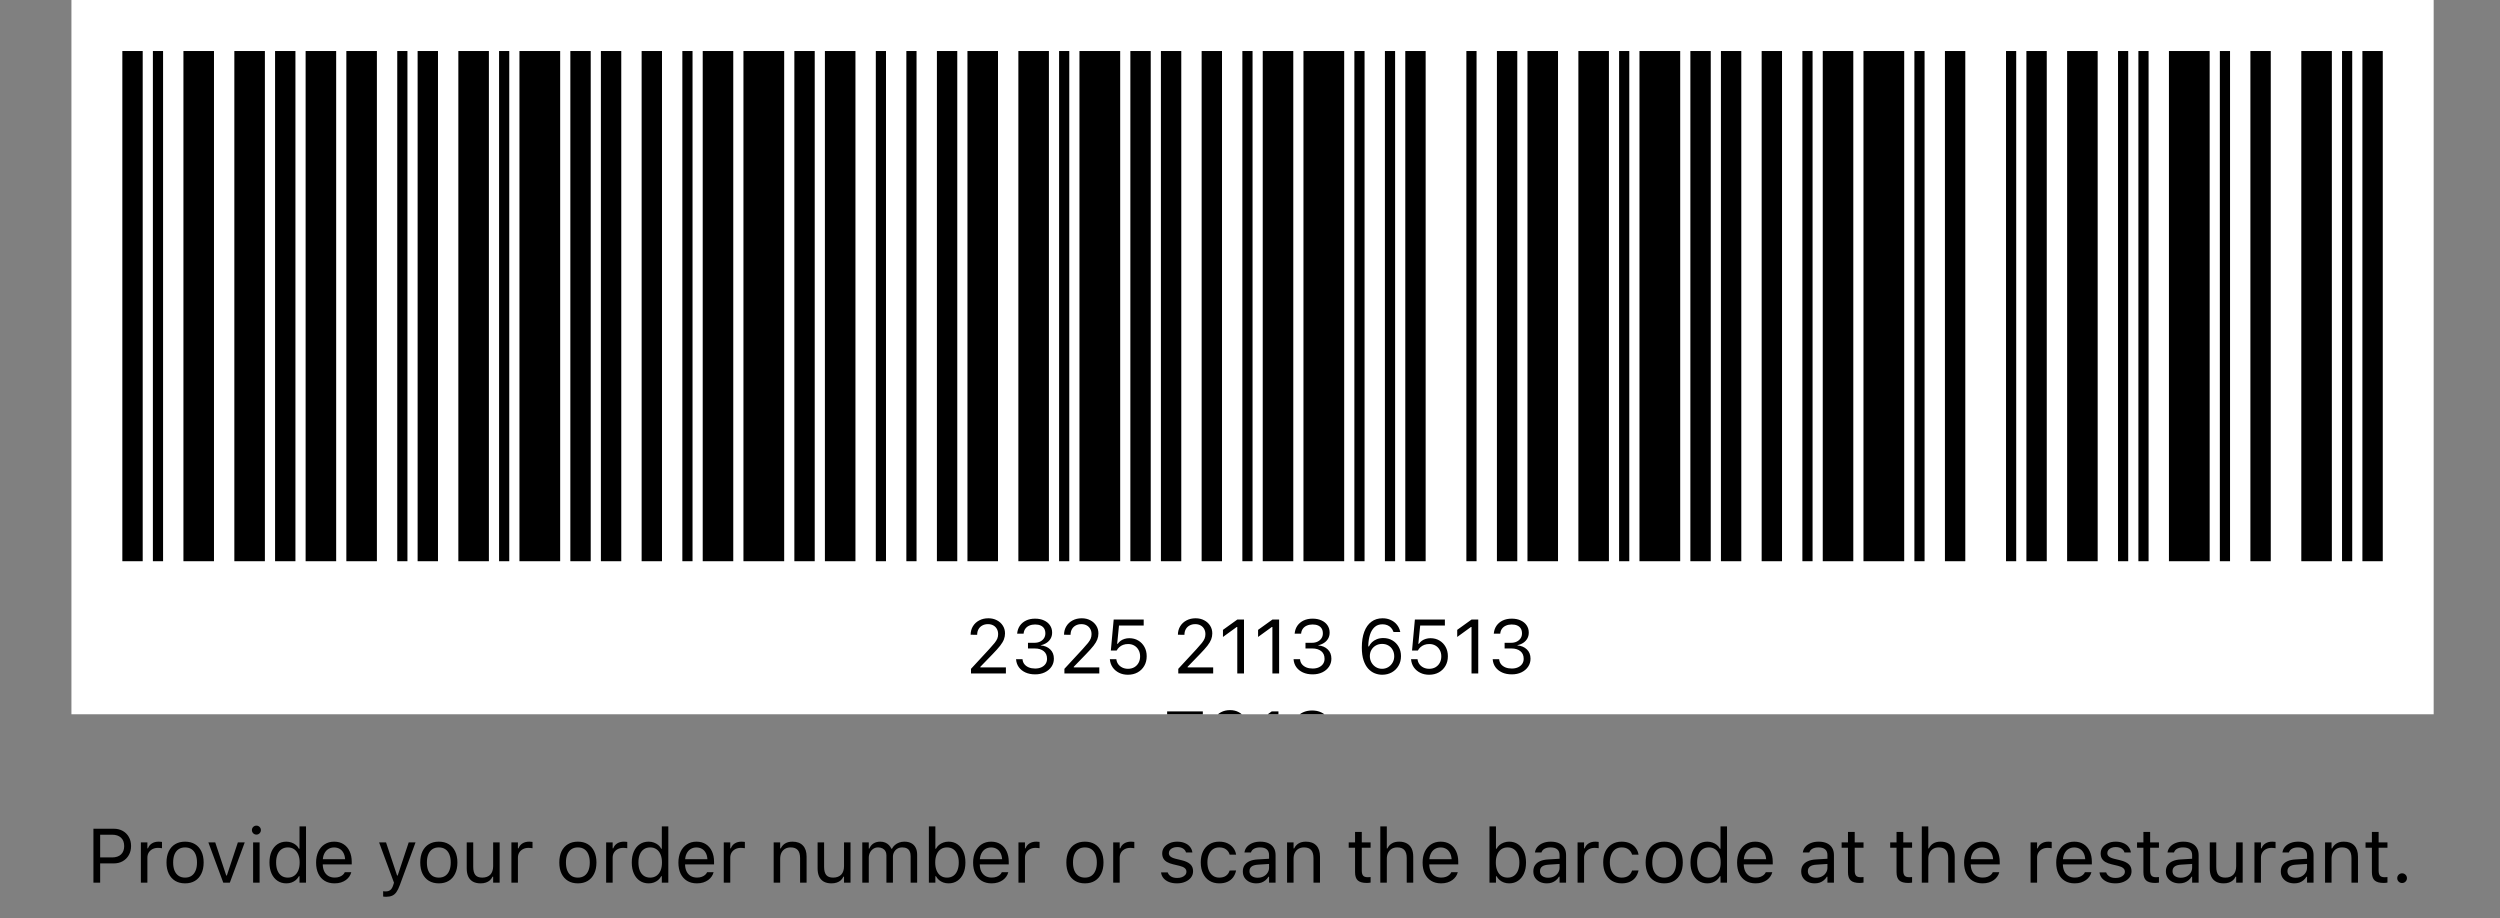 <svg width="490" height="180" viewBox="0 0 490 180" fill="none" xmlns="http://www.w3.org/2000/svg">
<rect x="0" y="0" width="490" height="180" fill="#808080" stroke="none"/>
<path d="M18.971 169.228V168.056H21.96C22.716 168.056 23.302 167.861 23.718 167.47C24.133 167.075 24.34 166.53 24.34 165.837V165.822C24.34 165.124 24.133 164.58 23.718 164.189C23.302 163.798 22.716 163.603 21.96 163.603H18.971V162.431H22.297C22.961 162.431 23.547 162.573 24.054 162.856C24.562 163.139 24.96 163.535 25.248 164.042C25.541 164.55 25.688 165.139 25.688 165.808V165.822C25.688 166.491 25.541 167.082 25.248 167.595C24.96 168.107 24.562 168.508 24.054 168.796C23.547 169.084 22.961 169.228 22.297 169.228H18.971ZM18.312 173V162.431H19.631V173H18.312ZM27.612 173V165.104H28.887V166.276H29.004C29.155 165.861 29.412 165.539 29.773 165.31C30.134 165.08 30.581 164.965 31.113 164.965C31.235 164.965 31.355 164.973 31.472 164.987C31.594 164.997 31.687 165.007 31.75 165.017V166.254C31.619 166.23 31.489 166.213 31.362 166.203C31.24 166.188 31.108 166.181 30.967 166.181C30.561 166.181 30.203 166.262 29.89 166.423C29.578 166.584 29.331 166.809 29.15 167.097C28.974 167.385 28.887 167.722 28.887 168.107V173H27.612ZM36.275 173.139C35.528 173.139 34.881 172.976 34.334 172.648C33.792 172.316 33.372 171.845 33.074 171.235C32.781 170.625 32.635 169.899 32.635 169.06V169.045C32.635 168.2 32.781 167.473 33.074 166.862C33.372 166.252 33.792 165.783 34.334 165.456C34.881 165.129 35.528 164.965 36.275 164.965C37.027 164.965 37.674 165.129 38.216 165.456C38.758 165.783 39.175 166.252 39.468 166.862C39.766 167.473 39.915 168.2 39.915 169.045V169.06C39.915 169.899 39.766 170.625 39.468 171.235C39.175 171.845 38.758 172.316 38.216 172.648C37.674 172.976 37.027 173.139 36.275 173.139ZM36.275 172.011C36.773 172.011 37.195 171.894 37.542 171.66C37.889 171.425 38.152 171.088 38.333 170.649C38.519 170.209 38.611 169.68 38.611 169.06V169.045C38.611 168.42 38.519 167.888 38.333 167.448C38.152 167.009 37.889 166.674 37.542 166.445C37.195 166.21 36.773 166.093 36.275 166.093C35.777 166.093 35.355 166.21 35.008 166.445C34.661 166.674 34.395 167.009 34.21 167.448C34.029 167.888 33.939 168.42 33.939 169.045V169.06C33.939 169.68 34.029 170.209 34.21 170.649C34.395 171.088 34.661 171.425 35.008 171.66C35.355 171.894 35.777 172.011 36.275 172.011ZM43.759 173L40.836 165.104H42.184L44.344 171.608H44.462L46.622 165.104H47.97L45.048 173H43.759ZM49.609 173V165.104H50.883V173H49.609ZM50.253 163.581C50.014 163.581 49.807 163.496 49.631 163.325C49.46 163.149 49.374 162.941 49.374 162.702C49.374 162.458 49.46 162.25 49.631 162.08C49.807 161.909 50.014 161.823 50.253 161.823C50.498 161.823 50.705 161.909 50.876 162.08C51.047 162.25 51.132 162.458 51.132 162.702C51.132 162.941 51.047 163.149 50.876 163.325C50.705 163.496 50.498 163.581 50.253 163.581ZM56.126 173.139C55.462 173.139 54.881 172.971 54.383 172.634C53.885 172.297 53.499 171.823 53.225 171.213C52.952 170.598 52.815 169.88 52.815 169.06V169.045C52.815 168.22 52.952 167.502 53.225 166.892C53.499 166.281 53.882 165.808 54.375 165.471C54.873 165.134 55.457 164.965 56.126 164.965C56.487 164.965 56.826 165.024 57.144 165.141C57.466 165.253 57.752 165.412 58.001 165.617C58.25 165.822 58.445 166.066 58.587 166.35H58.704V161.97H59.978V173H58.704V171.74H58.587C58.425 172.033 58.223 172.285 57.979 172.495C57.735 172.7 57.456 172.858 57.144 172.971C56.831 173.083 56.492 173.139 56.126 173.139ZM56.419 172.011C56.897 172.011 57.31 171.892 57.656 171.652C58.003 171.413 58.269 171.074 58.455 170.634C58.64 170.19 58.733 169.665 58.733 169.06V169.045C58.733 168.435 58.64 167.91 58.455 167.47C58.269 167.031 58.003 166.691 57.656 166.452C57.31 166.213 56.897 166.093 56.419 166.093C55.94 166.093 55.528 166.213 55.181 166.452C54.839 166.687 54.575 167.023 54.39 167.463C54.209 167.902 54.119 168.43 54.119 169.045V169.06C54.119 169.67 54.209 170.197 54.39 170.642C54.575 171.081 54.839 171.42 55.181 171.66C55.528 171.894 55.94 172.011 56.419 172.011ZM65.572 173.139C64.82 173.139 64.173 172.973 63.631 172.641C63.094 172.309 62.679 171.84 62.386 171.235C62.098 170.625 61.954 169.907 61.954 169.082V169.074C61.954 168.259 62.098 167.543 62.386 166.928C62.679 166.313 63.092 165.832 63.624 165.485C64.156 165.139 64.779 164.965 65.492 164.965C66.209 164.965 66.825 165.131 67.337 165.463C67.855 165.795 68.25 166.259 68.524 166.855C68.802 167.446 68.941 168.134 68.941 168.92V169.418H62.613V168.4H68.29L67.66 169.331V168.825C67.66 168.205 67.567 167.695 67.381 167.294C67.196 166.894 66.939 166.596 66.612 166.401C66.285 166.201 65.909 166.101 65.484 166.101C65.059 166.101 64.679 166.206 64.342 166.416C64.01 166.621 63.746 166.926 63.551 167.331C63.355 167.736 63.258 168.234 63.258 168.825V169.331C63.258 169.892 63.353 170.373 63.543 170.773C63.734 171.169 64.005 171.474 64.356 171.689C64.708 171.899 65.123 172.004 65.602 172.004C65.958 172.004 66.268 171.955 66.532 171.857C66.795 171.76 67.013 171.635 67.183 171.484C67.354 171.333 67.474 171.179 67.542 171.022L67.572 170.957H68.846L68.831 171.015C68.763 171.284 68.641 171.545 68.465 171.799C68.294 172.048 68.072 172.275 67.799 172.48C67.525 172.68 67.201 172.841 66.825 172.963C66.454 173.081 66.036 173.139 65.572 173.139ZM75.661 175.769C75.578 175.769 75.486 175.764 75.383 175.754C75.281 175.749 75.185 175.739 75.097 175.725V174.677C75.176 174.692 75.261 174.702 75.354 174.707C75.447 174.711 75.537 174.714 75.625 174.714C75.986 174.714 76.281 174.621 76.511 174.436C76.745 174.25 76.933 173.93 77.075 173.476L77.222 173.007L74.299 165.104H75.661L78.093 172.399L77.588 171.601H78.188L77.683 172.399L80.107 165.104H81.448L78.364 173.483C78.149 174.074 77.922 174.536 77.683 174.868C77.444 175.2 77.163 175.432 76.841 175.563C76.523 175.7 76.13 175.769 75.661 175.769ZM86.009 173.139C85.262 173.139 84.615 172.976 84.068 172.648C83.526 172.316 83.106 171.845 82.808 171.235C82.515 170.625 82.369 169.899 82.369 169.06V169.045C82.369 168.2 82.515 167.473 82.808 166.862C83.106 166.252 83.526 165.783 84.068 165.456C84.615 165.129 85.262 164.965 86.009 164.965C86.761 164.965 87.408 165.129 87.95 165.456C88.492 165.783 88.909 166.252 89.202 166.862C89.5 167.473 89.649 168.2 89.649 169.045V169.06C89.649 169.899 89.5 170.625 89.202 171.235C88.909 171.845 88.492 172.316 87.95 172.648C87.408 172.976 86.761 173.139 86.009 173.139ZM86.009 172.011C86.507 172.011 86.929 171.894 87.276 171.66C87.623 171.425 87.886 171.088 88.067 170.649C88.252 170.209 88.345 169.68 88.345 169.06V169.045C88.345 168.42 88.252 167.888 88.067 167.448C87.886 167.009 87.623 166.674 87.276 166.445C86.929 166.21 86.507 166.093 86.009 166.093C85.511 166.093 85.088 166.21 84.742 166.445C84.395 166.674 84.129 167.009 83.943 167.448C83.763 167.888 83.672 168.42 83.672 169.045V169.06C83.672 169.68 83.763 170.209 83.943 170.649C84.129 171.088 84.395 171.425 84.742 171.66C85.088 171.894 85.511 172.011 86.009 172.011ZM94.195 173.139C93.6 173.139 93.099 173.027 92.694 172.802C92.289 172.573 91.984 172.241 91.778 171.806C91.578 171.367 91.478 170.837 91.478 170.217V165.104H92.753V169.909C92.753 170.617 92.889 171.145 93.163 171.491C93.441 171.838 93.895 172.011 94.525 172.011C94.872 172.011 95.177 171.96 95.441 171.857C95.709 171.755 95.934 171.608 96.115 171.418C96.295 171.223 96.429 170.988 96.517 170.715C96.61 170.437 96.656 170.124 96.656 169.777V165.104H97.931V173H96.656V171.821H96.539C96.412 172.099 96.239 172.338 96.019 172.539C95.799 172.734 95.536 172.883 95.228 172.985C94.925 173.088 94.581 173.139 94.195 173.139ZM100.236 173V165.104H101.511V166.276H101.628C101.779 165.861 102.036 165.539 102.397 165.31C102.758 165.08 103.205 164.965 103.737 164.965C103.859 164.965 103.979 164.973 104.096 164.987C104.218 164.997 104.311 165.007 104.374 165.017V166.254C104.243 166.23 104.113 166.213 103.986 166.203C103.864 166.188 103.732 166.181 103.591 166.181C103.185 166.181 102.827 166.262 102.514 166.423C102.202 166.584 101.955 166.809 101.774 167.097C101.599 167.385 101.511 167.722 101.511 168.107V173H100.236ZM113.263 173.139C112.515 173.139 111.868 172.976 111.322 172.648C110.78 172.316 110.36 171.845 110.062 171.235C109.769 170.625 109.622 169.899 109.622 169.06V169.045C109.622 168.2 109.769 167.473 110.062 166.862C110.36 166.252 110.78 165.783 111.322 165.456C111.868 165.129 112.515 164.965 113.263 164.965C114.014 164.965 114.661 165.129 115.203 165.456C115.745 165.783 116.163 166.252 116.456 166.862C116.754 167.473 116.903 168.2 116.903 169.045V169.06C116.903 169.899 116.754 170.625 116.456 171.235C116.163 171.845 115.745 172.316 115.203 172.648C114.661 172.976 114.014 173.139 113.263 173.139ZM113.263 172.011C113.761 172.011 114.183 171.894 114.53 171.66C114.876 171.425 115.14 171.088 115.321 170.649C115.506 170.209 115.599 169.68 115.599 169.06V169.045C115.599 168.42 115.506 167.888 115.321 167.448C115.14 167.009 114.876 166.674 114.53 166.445C114.183 166.21 113.761 166.093 113.263 166.093C112.764 166.093 112.342 166.21 111.995 166.445C111.649 166.674 111.383 167.009 111.197 167.448C111.016 167.888 110.926 168.42 110.926 169.045V169.06C110.926 169.68 111.016 170.209 111.197 170.649C111.383 171.088 111.649 171.425 111.995 171.66C112.342 171.894 112.764 172.011 113.263 172.011ZM118.805 173V165.104H120.08V166.276H120.197C120.348 165.861 120.604 165.539 120.966 165.31C121.327 165.08 121.774 164.965 122.306 164.965C122.428 164.965 122.548 164.973 122.665 164.987C122.787 164.997 122.88 165.007 122.943 165.017V166.254C122.812 166.23 122.682 166.213 122.555 166.203C122.433 166.188 122.301 166.181 122.16 166.181C121.754 166.181 121.396 166.262 121.083 166.423C120.771 166.584 120.524 166.809 120.343 167.097C120.167 167.385 120.08 167.722 120.08 168.107V173H118.805ZM127.138 173.139C126.474 173.139 125.893 172.971 125.395 172.634C124.897 172.297 124.511 171.823 124.238 171.213C123.965 170.598 123.828 169.88 123.828 169.06V169.045C123.828 168.22 123.965 167.502 124.238 166.892C124.511 166.281 124.895 165.808 125.388 165.471C125.886 165.134 126.469 164.965 127.138 164.965C127.5 164.965 127.839 165.024 128.156 165.141C128.479 165.253 128.764 165.412 129.013 165.617C129.262 165.822 129.458 166.066 129.599 166.35H129.717V161.97H130.991V173H129.717V171.74H129.599C129.438 172.033 129.236 172.285 128.991 172.495C128.747 172.7 128.469 172.858 128.156 172.971C127.844 173.083 127.505 173.139 127.138 173.139ZM127.431 172.011C127.91 172.011 128.322 171.892 128.669 171.652C129.016 171.413 129.282 171.074 129.467 170.634C129.653 170.19 129.746 169.665 129.746 169.06V169.045C129.746 168.435 129.653 167.91 129.467 167.47C129.282 167.031 129.016 166.691 128.669 166.452C128.322 166.213 127.91 166.093 127.431 166.093C126.953 166.093 126.54 166.213 126.194 166.452C125.852 166.687 125.588 167.023 125.403 167.463C125.222 167.902 125.132 168.43 125.132 169.045V169.06C125.132 169.67 125.222 170.197 125.403 170.642C125.588 171.081 125.852 171.42 126.194 171.66C126.54 171.894 126.953 172.011 127.431 172.011ZM136.585 173.139C135.833 173.139 135.186 172.973 134.644 172.641C134.107 172.309 133.692 171.84 133.399 171.235C133.111 170.625 132.967 169.907 132.967 169.082V169.074C132.967 168.259 133.111 167.543 133.399 166.928C133.692 166.313 134.104 165.832 134.637 165.485C135.169 165.139 135.791 164.965 136.504 164.965C137.222 164.965 137.837 165.131 138.35 165.463C138.868 165.795 139.263 166.259 139.537 166.855C139.815 167.446 139.954 168.134 139.954 168.92V169.418H133.626V168.4H139.302L138.672 169.331V168.825C138.672 168.205 138.579 167.695 138.394 167.294C138.208 166.894 137.952 166.596 137.625 166.401C137.298 166.201 136.922 166.101 136.497 166.101C136.072 166.101 135.691 166.206 135.354 166.416C135.022 166.621 134.759 166.926 134.563 167.331C134.368 167.736 134.27 168.234 134.27 168.825V169.331C134.27 169.892 134.366 170.373 134.556 170.773C134.746 171.169 135.017 171.474 135.369 171.689C135.721 171.899 136.136 172.004 136.614 172.004C136.971 172.004 137.281 171.955 137.544 171.857C137.808 171.76 138.025 171.635 138.196 171.484C138.367 171.333 138.487 171.179 138.555 171.022L138.584 170.957H139.859L139.844 171.015C139.776 171.284 139.654 171.545 139.478 171.799C139.307 172.048 139.085 172.275 138.811 172.48C138.538 172.68 138.213 172.841 137.837 172.963C137.466 173.081 137.049 173.139 136.585 173.139ZM141.857 173V165.104H143.131V166.276H143.248C143.4 165.861 143.656 165.539 144.017 165.31C144.379 165.08 144.825 164.965 145.358 164.965C145.48 164.965 145.599 164.973 145.716 164.987C145.838 164.997 145.931 165.007 145.995 165.017V166.254C145.863 166.23 145.733 166.213 145.607 166.203C145.484 166.188 145.353 166.181 145.211 166.181C144.806 166.181 144.447 166.262 144.134 166.423C143.822 166.584 143.575 166.809 143.395 167.097C143.219 167.385 143.131 167.722 143.131 168.107V173H141.857ZM151.638 173V165.104H152.913V166.291H153.03C153.23 165.871 153.518 165.546 153.894 165.317C154.27 165.083 154.749 164.965 155.33 164.965C156.218 164.965 156.899 165.219 157.373 165.727C157.852 166.23 158.091 166.95 158.091 167.888V173H156.816V168.195C156.816 167.482 156.665 166.955 156.362 166.613C156.064 166.267 155.601 166.093 154.971 166.093C154.551 166.093 154.187 166.184 153.879 166.364C153.572 166.545 153.333 166.801 153.162 167.133C152.996 167.465 152.913 167.863 152.913 168.327V173H151.638ZM162.967 173.139C162.371 173.139 161.871 173.027 161.466 172.802C161.06 172.573 160.755 172.241 160.55 171.806C160.35 171.367 160.25 170.837 160.25 170.217V165.104H161.524V169.909C161.524 170.617 161.661 171.145 161.934 171.491C162.213 171.838 162.667 172.011 163.297 172.011C163.643 172.011 163.948 171.96 164.212 171.857C164.481 171.755 164.705 171.608 164.886 171.418C165.067 171.223 165.201 170.988 165.289 170.715C165.382 170.437 165.428 170.124 165.428 169.777V165.104H166.702V173H165.428V171.821H165.311C165.184 172.099 165.01 172.338 164.791 172.539C164.571 172.734 164.307 172.883 164 172.985C163.697 173.088 163.353 173.139 162.967 173.139ZM169.008 173V165.104H170.282V166.306H170.399C170.575 165.881 170.844 165.551 171.205 165.317C171.571 165.083 172.013 164.965 172.531 164.965C172.887 164.965 173.207 165.024 173.49 165.141C173.773 165.258 174.017 165.422 174.223 165.632C174.428 165.837 174.591 166.076 174.713 166.35H174.83C174.972 166.071 175.163 165.83 175.402 165.625C175.641 165.415 175.917 165.253 176.229 165.141C176.547 165.024 176.886 164.965 177.247 164.965C177.785 164.965 178.239 165.065 178.61 165.266C178.986 165.466 179.271 165.759 179.467 166.145C179.662 166.525 179.76 166.992 179.76 167.543V173H178.485V167.836C178.485 167.446 178.424 167.124 178.302 166.87C178.185 166.611 178.004 166.418 177.76 166.291C177.516 166.159 177.208 166.093 176.837 166.093C176.471 166.093 176.151 166.176 175.878 166.342C175.604 166.508 175.392 166.73 175.241 167.009C175.089 167.282 175.014 167.587 175.014 167.924V173H173.739V167.639C173.739 167.326 173.671 167.055 173.534 166.826C173.402 166.591 173.212 166.411 172.963 166.284C172.719 166.157 172.431 166.093 172.099 166.093C171.757 166.093 171.447 166.184 171.168 166.364C170.895 166.545 170.678 166.789 170.517 167.097C170.36 167.399 170.282 167.736 170.282 168.107V173H169.008ZM185.91 173.139C185.544 173.139 185.205 173.083 184.892 172.971C184.58 172.858 184.301 172.7 184.057 172.495C183.813 172.285 183.61 172.033 183.449 171.74H183.332V173H182.058V161.97H183.332V166.35H183.449C183.596 166.066 183.791 165.822 184.035 165.617C184.284 165.412 184.567 165.253 184.885 165.141C185.207 165.024 185.549 164.965 185.91 164.965C186.579 164.965 187.16 165.134 187.653 165.471C188.151 165.808 188.537 166.281 188.811 166.892C189.084 167.502 189.221 168.22 189.221 169.045V169.06C189.221 169.88 189.084 170.598 188.811 171.213C188.537 171.823 188.151 172.297 187.653 172.634C187.16 172.971 186.579 173.139 185.91 173.139ZM185.617 172.011C186.101 172.011 186.513 171.894 186.855 171.66C187.197 171.42 187.458 171.081 187.639 170.642C187.824 170.197 187.917 169.67 187.917 169.06V169.045C187.917 168.43 187.824 167.902 187.639 167.463C187.458 167.023 187.197 166.687 186.855 166.452C186.513 166.213 186.101 166.093 185.617 166.093C185.139 166.093 184.726 166.213 184.38 166.452C184.033 166.691 183.767 167.031 183.581 167.47C183.396 167.91 183.303 168.435 183.303 169.045V169.06C183.303 169.665 183.396 170.19 183.581 170.634C183.767 171.074 184.033 171.413 184.38 171.652C184.726 171.892 185.139 172.011 185.617 172.011ZM194.346 173.139C193.594 173.139 192.947 172.973 192.405 172.641C191.868 172.309 191.453 171.84 191.16 171.235C190.872 170.625 190.728 169.907 190.728 169.082V169.074C190.728 168.259 190.872 167.543 191.16 166.928C191.453 166.313 191.866 165.832 192.398 165.485C192.93 165.139 193.553 164.965 194.265 164.965C194.983 164.965 195.598 165.131 196.111 165.463C196.629 165.795 197.024 166.259 197.298 166.855C197.576 167.446 197.715 168.134 197.715 168.92V169.418H191.387V168.4H197.063L196.433 169.331V168.825C196.433 168.205 196.341 167.695 196.155 167.294C195.97 166.894 195.713 166.596 195.386 166.401C195.059 166.201 194.683 166.101 194.258 166.101C193.833 166.101 193.452 166.206 193.116 166.416C192.783 166.621 192.52 166.926 192.325 167.331C192.129 167.736 192.032 168.234 192.032 168.825V169.331C192.032 169.892 192.127 170.373 192.317 170.773C192.508 171.169 192.779 171.474 193.13 171.689C193.482 171.899 193.897 172.004 194.375 172.004C194.732 172.004 195.042 171.955 195.305 171.857C195.569 171.76 195.786 171.635 195.957 171.484C196.128 171.333 196.248 171.179 196.316 171.022L196.346 170.957H197.62L197.605 171.015C197.537 171.284 197.415 171.545 197.239 171.799C197.068 172.048 196.846 172.275 196.573 172.48C196.299 172.68 195.974 172.841 195.598 172.963C195.227 173.081 194.81 173.139 194.346 173.139ZM199.618 173V165.104H200.892V166.276H201.009C201.161 165.861 201.417 165.539 201.778 165.31C202.14 165.08 202.586 164.965 203.119 164.965C203.241 164.965 203.36 164.973 203.478 164.987C203.6 164.997 203.692 165.007 203.756 165.017V166.254C203.624 166.23 203.495 166.213 203.368 166.203C203.246 166.188 203.114 166.181 202.972 166.181C202.567 166.181 202.208 166.262 201.896 166.423C201.583 166.584 201.336 166.809 201.156 167.097C200.98 167.385 200.892 167.722 200.892 168.107V173H199.618ZM212.644 173.139C211.897 173.139 211.25 172.976 210.703 172.648C210.161 172.316 209.741 171.845 209.443 171.235C209.15 170.625 209.004 169.899 209.004 169.06V169.045C209.004 168.2 209.15 167.473 209.443 166.862C209.741 166.252 210.161 165.783 210.703 165.456C211.25 165.129 211.897 164.965 212.644 164.965C213.396 164.965 214.043 165.129 214.585 165.456C215.127 165.783 215.544 166.252 215.837 166.862C216.135 167.473 216.284 168.2 216.284 169.045V169.06C216.284 169.899 216.135 170.625 215.837 171.235C215.544 171.845 215.127 172.316 214.585 172.648C214.043 172.976 213.396 173.139 212.644 173.139ZM212.644 172.011C213.142 172.011 213.564 171.894 213.911 171.66C214.258 171.425 214.521 171.088 214.702 170.649C214.888 170.209 214.98 169.68 214.98 169.06V169.045C214.98 168.42 214.888 167.888 214.702 167.448C214.521 167.009 214.258 166.674 213.911 166.445C213.564 166.21 213.142 166.093 212.644 166.093C212.146 166.093 211.724 166.21 211.377 166.445C211.03 166.674 210.764 167.009 210.579 167.448C210.398 167.888 210.308 168.42 210.308 169.045V169.06C210.308 169.68 210.398 170.209 210.579 170.649C210.764 171.088 211.03 171.425 211.377 171.66C211.724 171.894 212.146 172.011 212.644 172.011ZM218.187 173V165.104H219.461V166.276H219.578C219.73 165.861 219.986 165.539 220.347 165.31C220.709 165.08 221.155 164.965 221.688 164.965C221.81 164.965 221.929 164.973 222.046 164.987C222.169 164.997 222.261 165.007 222.325 165.017V166.254C222.193 166.23 222.064 166.213 221.937 166.203C221.815 166.188 221.683 166.181 221.541 166.181C221.136 166.181 220.777 166.262 220.464 166.423C220.152 166.584 219.905 166.809 219.725 167.097C219.549 167.385 219.461 167.722 219.461 168.107V173H218.187ZM230.678 173.139C230.092 173.139 229.575 173.051 229.125 172.875C228.676 172.695 228.315 172.443 228.042 172.121C227.773 171.799 227.614 171.42 227.565 170.986H228.869C228.977 171.313 229.187 171.577 229.499 171.777C229.812 171.977 230.219 172.077 230.722 172.077C231.079 172.077 231.391 172.026 231.66 171.923C231.933 171.816 232.148 171.672 232.304 171.491C232.46 171.306 232.539 171.093 232.539 170.854V170.839C232.539 170.571 232.431 170.344 232.216 170.158C232.001 169.968 231.65 169.814 231.162 169.697L229.938 169.404C229.445 169.287 229.04 169.135 228.723 168.95C228.405 168.759 228.171 168.527 228.02 168.254C227.868 167.976 227.792 167.648 227.792 167.272V167.265C227.792 166.826 227.919 166.433 228.173 166.086C228.432 165.739 228.784 165.466 229.228 165.266C229.672 165.065 230.173 164.965 230.729 164.965C231.281 164.965 231.77 165.053 232.194 165.229C232.624 165.4 232.968 165.644 233.227 165.961C233.491 166.279 233.652 166.652 233.71 167.082H232.458C232.375 166.77 232.185 166.516 231.887 166.32C231.589 166.125 231.201 166.027 230.722 166.027C230.41 166.027 230.131 166.079 229.887 166.181C229.643 166.279 229.45 166.416 229.309 166.591C229.167 166.767 229.096 166.972 229.096 167.207V167.221C229.096 167.397 229.143 167.553 229.235 167.69C229.328 167.827 229.472 167.946 229.667 168.049C229.863 168.151 230.114 168.242 230.422 168.32L231.638 168.613C232.38 168.793 232.932 169.052 233.293 169.389C233.659 169.726 233.842 170.178 233.842 170.744V170.759C233.842 171.228 233.703 171.643 233.425 172.004C233.146 172.36 232.768 172.639 232.29 172.839C231.816 173.039 231.279 173.139 230.678 173.139ZM238.975 173.139C238.238 173.139 237.598 172.971 237.056 172.634C236.514 172.297 236.094 171.821 235.796 171.206C235.498 170.59 235.349 169.865 235.349 169.03V169.016C235.349 168.195 235.496 167.482 235.789 166.877C236.087 166.271 236.507 165.803 237.049 165.471C237.591 165.134 238.23 164.965 238.967 164.965C239.607 164.965 240.159 165.078 240.623 165.302C241.087 165.527 241.458 165.83 241.736 166.21C242.014 166.586 242.193 167.009 242.271 167.478L242.278 167.521H241.011L241.004 167.5C240.906 167.109 240.684 166.777 240.337 166.503C239.99 166.23 239.534 166.093 238.967 166.093C238.494 166.093 238.084 166.213 237.737 166.452C237.39 166.691 237.122 167.031 236.931 167.47C236.746 167.905 236.653 168.42 236.653 169.016V169.03C236.653 169.636 236.748 170.163 236.939 170.612C237.129 171.057 237.398 171.401 237.744 171.645C238.091 171.889 238.499 172.011 238.967 172.011C239.5 172.011 239.934 171.896 240.271 171.667C240.608 171.438 240.85 171.103 240.996 170.664L241.011 170.62L242.271 170.612L242.256 170.693C242.149 171.167 241.958 171.589 241.685 171.96C241.411 172.326 241.05 172.614 240.601 172.824C240.152 173.034 239.61 173.139 238.975 173.139ZM246.231 173.139C245.733 173.139 245.284 173.044 244.884 172.854C244.488 172.663 244.173 172.392 243.939 172.041C243.709 171.689 243.595 171.274 243.595 170.795V170.781C243.595 170.312 243.707 169.912 243.932 169.58C244.156 169.243 244.483 168.979 244.913 168.789C245.343 168.598 245.863 168.486 246.473 168.452L249.373 168.276V169.294L246.627 169.47C246.026 169.504 245.587 169.628 245.309 169.843C245.035 170.058 244.898 170.361 244.898 170.751V170.766C244.898 171.167 245.05 171.479 245.352 171.704C245.655 171.923 246.036 172.033 246.495 172.033C246.93 172.033 247.315 171.948 247.652 171.777C247.989 171.601 248.253 171.364 248.443 171.066C248.639 170.769 248.736 170.432 248.736 170.056V167.595C248.736 167.106 248.587 166.735 248.289 166.481C247.996 166.223 247.555 166.093 246.964 166.093C246.49 166.093 246.102 166.179 245.799 166.35C245.496 166.516 245.294 166.752 245.191 167.06L245.184 167.082H243.91L243.917 167.038C243.985 166.623 244.156 166.262 244.43 165.954C244.708 165.642 245.067 165.4 245.506 165.229C245.946 165.053 246.446 164.965 247.008 164.965C247.652 164.965 248.197 165.07 248.641 165.28C249.09 165.49 249.43 165.793 249.659 166.188C249.893 166.579 250.011 167.048 250.011 167.595V173H248.736V171.835H248.619C248.453 172.114 248.25 172.351 248.011 172.546C247.777 172.741 247.511 172.89 247.213 172.993C246.915 173.09 246.588 173.139 246.231 173.139ZM252.265 173V165.104H253.539V166.291H253.656C253.857 165.871 254.145 165.546 254.521 165.317C254.897 165.083 255.375 164.965 255.956 164.965C256.845 164.965 257.526 165.219 258 165.727C258.478 166.23 258.717 166.95 258.717 167.888V173H257.443V168.195C257.443 167.482 257.292 166.955 256.989 166.613C256.691 166.267 256.227 166.093 255.597 166.093C255.177 166.093 254.814 166.184 254.506 166.364C254.198 166.545 253.959 166.801 253.788 167.133C253.622 167.465 253.539 167.863 253.539 168.327V173H252.265ZM267.898 173.059C267.088 173.059 266.5 172.895 266.133 172.568C265.772 172.241 265.591 171.701 265.591 170.949V166.159H264.346V165.104H265.591V163.061H266.91V165.104H268.638V166.159H266.91V170.627C266.91 171.091 266.998 171.425 267.173 171.63C267.349 171.831 267.642 171.931 268.052 171.931C268.165 171.931 268.26 171.928 268.338 171.923C268.421 171.918 268.521 171.911 268.638 171.901V172.985C268.516 173.005 268.394 173.022 268.272 173.037C268.15 173.051 268.025 173.059 267.898 173.059ZM270.541 173V161.97H271.815V166.291H271.932C272.133 165.871 272.421 165.546 272.797 165.317C273.173 165.083 273.651 164.965 274.232 164.965C274.823 164.965 275.323 165.08 275.734 165.31C276.144 165.534 276.456 165.864 276.671 166.298C276.886 166.733 276.993 167.263 276.993 167.888V173H275.719V168.195C275.719 167.482 275.568 166.955 275.265 166.613C274.967 166.267 274.503 166.093 273.873 166.093C273.453 166.093 273.09 166.184 272.782 166.364C272.474 166.545 272.235 166.801 272.064 167.133C271.898 167.465 271.815 167.863 271.815 168.327V173H270.541ZM282.448 173.139C281.696 173.139 281.049 172.973 280.507 172.641C279.97 172.309 279.555 171.84 279.262 171.235C278.974 170.625 278.83 169.907 278.83 169.082V169.074C278.83 168.259 278.974 167.543 279.262 166.928C279.555 166.313 279.968 165.832 280.5 165.485C281.032 165.139 281.655 164.965 282.368 164.965C283.085 164.965 283.701 165.131 284.213 165.463C284.731 165.795 285.126 166.259 285.4 166.855C285.678 167.446 285.817 168.134 285.817 168.92V169.418H279.489V168.4H285.165L284.536 169.331V168.825C284.536 168.205 284.443 167.695 284.257 167.294C284.072 166.894 283.815 166.596 283.488 166.401C283.161 166.201 282.785 166.101 282.36 166.101C281.935 166.101 281.555 166.206 281.218 166.416C280.886 166.621 280.622 166.926 280.427 167.331C280.231 167.736 280.134 168.234 280.134 168.825V169.331C280.134 169.892 280.229 170.373 280.419 170.773C280.61 171.169 280.881 171.474 281.232 171.689C281.584 171.899 281.999 172.004 282.477 172.004C282.834 172.004 283.144 171.955 283.408 171.857C283.671 171.76 283.889 171.635 284.059 171.484C284.23 171.333 284.35 171.179 284.418 171.022L284.448 170.957H285.722L285.707 171.015C285.639 171.284 285.517 171.545 285.341 171.799C285.17 172.048 284.948 172.275 284.675 172.48C284.401 172.68 284.077 172.841 283.701 172.963C283.329 173.081 282.912 173.139 282.448 173.139ZM295.789 173.139C295.423 173.139 295.084 173.083 294.771 172.971C294.459 172.858 294.18 172.7 293.936 172.495C293.692 172.285 293.49 172.033 293.328 171.74H293.211V173H291.937V161.97H293.211V166.35H293.328C293.475 166.066 293.67 165.822 293.914 165.617C294.163 165.412 294.447 165.253 294.764 165.141C295.086 165.024 295.428 164.965 295.789 164.965C296.458 164.965 297.039 165.134 297.533 165.471C298.031 165.808 298.416 166.281 298.69 166.892C298.963 167.502 299.1 168.22 299.1 169.045V169.06C299.1 169.88 298.963 170.598 298.69 171.213C298.416 171.823 298.031 172.297 297.533 172.634C297.039 172.971 296.458 173.139 295.789 173.139ZM295.496 172.011C295.98 172.011 296.392 171.894 296.734 171.66C297.076 171.42 297.337 171.081 297.518 170.642C297.703 170.197 297.796 169.67 297.796 169.06V169.045C297.796 168.43 297.703 167.902 297.518 167.463C297.337 167.023 297.076 166.687 296.734 166.452C296.392 166.213 295.98 166.093 295.496 166.093C295.018 166.093 294.605 166.213 294.259 166.452C293.912 166.691 293.646 167.031 293.46 167.47C293.275 167.91 293.182 168.435 293.182 169.045V169.06C293.182 169.665 293.275 170.19 293.46 170.634C293.646 171.074 293.912 171.413 294.259 171.652C294.605 171.892 295.018 172.011 295.496 172.011ZM303.17 173.139C302.672 173.139 302.223 173.044 301.823 172.854C301.427 172.663 301.112 172.392 300.878 172.041C300.648 171.689 300.534 171.274 300.534 170.795V170.781C300.534 170.312 300.646 169.912 300.871 169.58C301.095 169.243 301.422 168.979 301.852 168.789C302.282 168.598 302.802 168.486 303.412 168.452L306.312 168.276V169.294L303.566 169.47C302.965 169.504 302.526 169.628 302.248 169.843C301.974 170.058 301.837 170.361 301.837 170.751V170.766C301.837 171.167 301.989 171.479 302.292 171.704C302.594 171.923 302.975 172.033 303.434 172.033C303.869 172.033 304.254 171.948 304.591 171.777C304.928 171.601 305.192 171.364 305.382 171.066C305.578 170.769 305.675 170.432 305.675 170.056V167.595C305.675 167.106 305.526 166.735 305.229 166.481C304.936 166.223 304.494 166.093 303.903 166.093C303.429 166.093 303.041 166.179 302.738 166.35C302.436 166.516 302.233 166.752 302.13 167.06L302.123 167.082H300.849L300.856 167.038C300.924 166.623 301.095 166.262 301.369 165.954C301.647 165.642 302.006 165.4 302.445 165.229C302.885 165.053 303.385 164.965 303.947 164.965C304.591 164.965 305.136 165.07 305.58 165.28C306.029 165.49 306.369 165.793 306.598 166.188C306.833 166.579 306.95 167.048 306.95 167.595V173H305.675V171.835H305.558C305.392 172.114 305.189 172.351 304.95 172.546C304.716 172.741 304.45 172.89 304.152 172.993C303.854 173.09 303.527 173.139 303.17 173.139ZM309.204 173V165.104H310.478V166.276H310.595C310.747 165.861 311.003 165.539 311.364 165.31C311.726 165.08 312.173 164.965 312.705 164.965C312.827 164.965 312.946 164.973 313.064 164.987C313.186 164.997 313.279 165.007 313.342 165.017V166.254C313.21 166.23 313.081 166.213 312.954 166.203C312.832 166.188 312.7 166.181 312.558 166.181C312.153 166.181 311.794 166.262 311.482 166.423C311.169 166.584 310.923 166.809 310.742 167.097C310.566 167.385 310.478 167.722 310.478 168.107V173H309.204ZM317.852 173.139C317.115 173.139 316.475 172.971 315.933 172.634C315.391 172.297 314.971 171.821 314.673 171.206C314.375 170.59 314.226 169.865 314.226 169.03V169.016C314.226 168.195 314.373 167.482 314.666 166.877C314.964 166.271 315.384 165.803 315.926 165.471C316.468 165.134 317.107 164.965 317.845 164.965C318.484 164.965 319.036 165.078 319.5 165.302C319.964 165.527 320.335 165.83 320.613 166.21C320.891 166.586 321.07 167.009 321.148 167.478L321.155 167.521H319.888L319.881 167.5C319.783 167.109 319.561 166.777 319.214 166.503C318.868 166.23 318.411 166.093 317.845 166.093C317.371 166.093 316.961 166.213 316.614 166.452C316.267 166.691 315.999 167.031 315.808 167.47C315.623 167.905 315.53 168.42 315.53 169.016V169.03C315.53 169.636 315.625 170.163 315.816 170.612C316.006 171.057 316.275 171.401 316.621 171.645C316.968 171.889 317.376 172.011 317.845 172.011C318.377 172.011 318.811 171.896 319.148 171.667C319.485 171.438 319.727 171.103 319.873 170.664L319.888 170.62L321.148 170.612L321.133 170.693C321.026 171.167 320.835 171.589 320.562 171.96C320.288 172.326 319.927 172.614 319.478 172.824C319.029 173.034 318.487 173.139 317.852 173.139ZM326.185 173.139C325.438 173.139 324.791 172.976 324.244 172.648C323.702 172.316 323.282 171.845 322.984 171.235C322.692 170.625 322.545 169.899 322.545 169.06V169.045C322.545 168.2 322.692 167.473 322.984 166.862C323.282 166.252 323.702 165.783 324.244 165.456C324.791 165.129 325.438 164.965 326.185 164.965C326.937 164.965 327.584 165.129 328.126 165.456C328.668 165.783 329.086 166.252 329.379 166.862C329.676 167.473 329.825 168.2 329.825 169.045V169.06C329.825 169.899 329.676 170.625 329.379 171.235C329.086 171.845 328.668 172.316 328.126 172.648C327.584 172.976 326.937 173.139 326.185 173.139ZM326.185 172.011C326.683 172.011 327.106 171.894 327.452 171.66C327.799 171.425 328.063 171.088 328.243 170.649C328.429 170.209 328.522 169.68 328.522 169.06V169.045C328.522 168.42 328.429 167.888 328.243 167.448C328.063 167.009 327.799 166.674 327.452 166.445C327.106 166.21 326.683 166.093 326.185 166.093C325.687 166.093 325.265 166.21 324.918 166.445C324.571 166.674 324.305 167.009 324.12 167.448C323.939 167.888 323.849 168.42 323.849 169.045V169.06C323.849 169.68 323.939 170.209 324.12 170.649C324.305 171.088 324.571 171.425 324.918 171.66C325.265 171.894 325.687 172.011 326.185 172.011ZM334.643 173.139C333.979 173.139 333.398 172.971 332.9 172.634C332.402 172.297 332.016 171.823 331.742 171.213C331.469 170.598 331.332 169.88 331.332 169.06V169.045C331.332 168.22 331.469 167.502 331.742 166.892C332.016 166.281 332.399 165.808 332.892 165.471C333.39 165.134 333.974 164.965 334.643 164.965C335.004 164.965 335.344 165.024 335.661 165.141C335.983 165.253 336.269 165.412 336.518 165.617C336.767 165.822 336.962 166.066 337.104 166.35H337.221V161.97H338.495V173H337.221V171.74H337.104C336.943 172.033 336.74 172.285 336.496 172.495C336.252 172.7 335.973 172.858 335.661 172.971C335.348 173.083 335.009 173.139 334.643 173.139ZM334.936 172.011C335.414 172.011 335.827 171.892 336.174 171.652C336.52 171.413 336.786 171.074 336.972 170.634C337.158 170.19 337.25 169.665 337.25 169.06V169.045C337.25 168.435 337.158 167.91 336.972 167.47C336.786 167.031 336.52 166.691 336.174 166.452C335.827 166.213 335.414 166.093 334.936 166.093C334.457 166.093 334.045 166.213 333.698 166.452C333.356 166.687 333.093 167.023 332.907 167.463C332.726 167.902 332.636 168.43 332.636 169.045V169.06C332.636 169.67 332.726 170.197 332.907 170.642C333.093 171.081 333.356 171.42 333.698 171.66C334.045 171.894 334.457 172.011 334.936 172.011ZM344.089 173.139C343.337 173.139 342.69 172.973 342.148 172.641C341.611 172.309 341.196 171.84 340.903 171.235C340.615 170.625 340.471 169.907 340.471 169.082V169.074C340.471 168.259 340.615 167.543 340.903 166.928C341.196 166.313 341.609 165.832 342.141 165.485C342.673 165.139 343.296 164.965 344.009 164.965C344.727 164.965 345.342 165.131 345.854 165.463C346.372 165.795 346.768 166.259 347.041 166.855C347.319 167.446 347.458 168.134 347.458 168.92V169.418H341.13V168.4H346.807L346.177 169.331V168.825C346.177 168.205 346.084 167.695 345.898 167.294C345.713 166.894 345.457 166.596 345.129 166.401C344.802 166.201 344.426 166.101 344.001 166.101C343.577 166.101 343.196 166.206 342.859 166.416C342.527 166.621 342.263 166.926 342.068 167.331C341.873 167.736 341.775 168.234 341.775 168.825V169.331C341.775 169.892 341.87 170.373 342.061 170.773C342.251 171.169 342.522 171.474 342.874 171.689C343.225 171.899 343.64 172.004 344.119 172.004C344.475 172.004 344.785 171.955 345.049 171.857C345.312 171.76 345.53 171.635 345.701 171.484C345.872 171.333 345.991 171.179 346.06 171.022L346.089 170.957H347.363L347.349 171.015C347.28 171.284 347.158 171.545 346.982 171.799C346.812 172.048 346.589 172.275 346.316 172.48C346.042 172.68 345.718 172.841 345.342 172.963C344.971 173.081 344.553 173.139 344.089 173.139ZM355.673 173.139C355.175 173.139 354.725 173.044 354.325 172.854C353.93 172.663 353.615 172.392 353.38 172.041C353.151 171.689 353.036 171.274 353.036 170.795V170.781C353.036 170.312 353.148 169.912 353.373 169.58C353.598 169.243 353.925 168.979 354.354 168.789C354.784 168.598 355.304 168.486 355.914 168.452L358.815 168.276V169.294L356.068 169.47C355.468 169.504 355.028 169.628 354.75 169.843C354.476 170.058 354.34 170.361 354.34 170.751V170.766C354.34 171.167 354.491 171.479 354.794 171.704C355.097 171.923 355.477 172.033 355.936 172.033C356.371 172.033 356.757 171.948 357.094 171.777C357.431 171.601 357.694 171.364 357.885 171.066C358.08 170.769 358.178 170.432 358.178 170.056V167.595C358.178 167.106 358.029 166.735 357.731 166.481C357.438 166.223 356.996 166.093 356.405 166.093C355.932 166.093 355.543 166.179 355.241 166.35C354.938 166.516 354.735 166.752 354.633 167.06L354.625 167.082H353.351L353.358 167.038C353.427 166.623 353.598 166.262 353.871 165.954C354.149 165.642 354.508 165.4 354.948 165.229C355.387 165.053 355.888 164.965 356.449 164.965C357.094 164.965 357.638 165.07 358.082 165.28C358.532 165.49 358.871 165.793 359.1 166.188C359.335 166.579 359.452 167.048 359.452 167.595V173H358.178V171.835H358.06C357.894 172.114 357.692 172.351 357.453 172.546C357.218 172.741 356.952 172.89 356.654 172.993C356.356 173.09 356.029 173.139 355.673 173.139ZM364.511 173.059C363.701 173.059 363.112 172.895 362.746 172.568C362.385 172.241 362.204 171.701 362.204 170.949V166.159H360.959V165.104H362.204V163.061H363.523V165.104H365.251V166.159H363.523V170.627C363.523 171.091 363.61 171.425 363.786 171.63C363.962 171.831 364.255 171.931 364.665 171.931C364.777 171.931 364.873 171.928 364.951 171.923C365.034 171.918 365.134 171.911 365.251 171.901V172.985C365.129 173.005 365.007 173.022 364.885 173.037C364.763 173.051 364.638 173.059 364.511 173.059ZM374.029 173.059C373.219 173.059 372.63 172.895 372.264 172.568C371.903 172.241 371.722 171.701 371.722 170.949V166.159H370.477V165.104H371.722V163.061H373.041V165.104H374.769V166.159H373.041V170.627C373.041 171.091 373.128 171.425 373.304 171.63C373.48 171.831 373.773 171.931 374.183 171.931C374.295 171.931 374.391 171.928 374.469 171.923C374.552 171.918 374.652 171.911 374.769 171.901V172.985C374.647 173.005 374.525 173.022 374.403 173.037C374.281 173.051 374.156 173.059 374.029 173.059ZM376.672 173V161.97H377.946V166.291H378.063C378.263 165.871 378.551 165.546 378.927 165.317C379.303 165.083 379.782 164.965 380.363 164.965C380.954 164.965 381.454 165.08 381.864 165.31C382.275 165.534 382.587 165.864 382.802 166.298C383.017 166.733 383.124 167.263 383.124 167.888V173H381.85V168.195C381.85 167.482 381.698 166.955 381.396 166.613C381.098 166.267 380.634 166.093 380.004 166.093C379.584 166.093 379.22 166.184 378.913 166.364C378.605 166.545 378.366 166.801 378.195 167.133C378.029 167.465 377.946 167.863 377.946 168.327V173H376.672ZM388.579 173.139C387.827 173.139 387.18 172.973 386.638 172.641C386.101 172.309 385.686 171.84 385.393 171.235C385.105 170.625 384.961 169.907 384.961 169.082V169.074C384.961 168.259 385.105 167.543 385.393 166.928C385.686 166.313 386.099 165.832 386.631 165.485C387.163 165.139 387.786 164.965 388.498 164.965C389.216 164.965 389.831 165.131 390.344 165.463C390.862 165.795 391.257 166.259 391.531 166.855C391.809 167.446 391.948 168.134 391.948 168.92V169.418H385.62V168.4H391.296L390.666 169.331V168.825C390.666 168.205 390.574 167.695 390.388 167.294C390.203 166.894 389.946 166.596 389.619 166.401C389.292 166.201 388.916 166.101 388.491 166.101C388.066 166.101 387.685 166.206 387.349 166.416C387.016 166.621 386.753 166.926 386.557 167.331C386.362 167.736 386.265 168.234 386.265 168.825V169.331C386.265 169.892 386.36 170.373 386.55 170.773C386.741 171.169 387.012 171.474 387.363 171.689C387.715 171.899 388.13 172.004 388.608 172.004C388.965 172.004 389.275 171.955 389.538 171.857C389.802 171.76 390.019 171.635 390.19 171.484C390.361 171.333 390.481 171.179 390.549 171.022L390.578 170.957H391.853L391.838 171.015C391.77 171.284 391.648 171.545 391.472 171.799C391.301 172.048 391.079 172.275 390.806 172.48C390.532 172.68 390.207 172.841 389.831 172.963C389.46 173.081 389.043 173.139 388.579 173.139ZM397.994 173V165.104H399.269V166.276H399.386C399.537 165.861 399.794 165.539 400.155 165.31C400.516 165.08 400.963 164.965 401.495 164.965C401.617 164.965 401.737 164.973 401.854 164.987C401.976 164.997 402.069 165.007 402.133 165.017V166.254C402.001 166.23 401.871 166.213 401.744 166.203C401.622 166.188 401.491 166.181 401.349 166.181C400.944 166.181 400.585 166.262 400.272 166.423C399.96 166.584 399.713 166.809 399.533 167.097C399.357 167.385 399.269 167.722 399.269 168.107V173H397.994ZM406.635 173.139C405.883 173.139 405.236 172.973 404.694 172.641C404.157 172.309 403.742 171.84 403.449 171.235C403.161 170.625 403.017 169.907 403.017 169.082V169.074C403.017 168.259 403.161 167.543 403.449 166.928C403.742 166.313 404.155 165.832 404.687 165.485C405.219 165.139 405.842 164.965 406.555 164.965C407.272 164.965 407.888 165.131 408.4 165.463C408.918 165.795 409.313 166.259 409.587 166.855C409.865 167.446 410.004 168.134 410.004 168.92V169.418H403.676V168.4H409.353L408.723 169.331V168.825C408.723 168.205 408.63 167.695 408.444 167.294C408.259 166.894 408.002 166.596 407.675 166.401C407.348 166.201 406.972 166.101 406.547 166.101C406.123 166.101 405.742 166.206 405.405 166.416C405.073 166.621 404.809 166.926 404.614 167.331C404.418 167.736 404.321 168.234 404.321 168.825V169.331C404.321 169.892 404.416 170.373 404.606 170.773C404.797 171.169 405.068 171.474 405.419 171.689C405.771 171.899 406.186 172.004 406.665 172.004C407.021 172.004 407.331 171.955 407.595 171.857C407.858 171.76 408.076 171.635 408.247 171.484C408.417 171.333 408.537 171.179 408.605 171.022L408.635 170.957H409.909L409.895 171.015C409.826 171.284 409.704 171.545 409.528 171.799C409.357 172.048 409.135 172.275 408.862 172.48C408.588 172.68 408.264 172.841 407.888 172.963C407.517 173.081 407.099 173.139 406.635 173.139ZM414.617 173.139C414.031 173.139 413.513 173.051 413.064 172.875C412.615 172.695 412.254 172.443 411.98 172.121C411.712 171.799 411.553 171.42 411.504 170.986H412.808C412.915 171.313 413.125 171.577 413.438 171.777C413.75 171.977 414.158 172.077 414.661 172.077C415.017 172.077 415.33 172.026 415.598 171.923C415.872 171.816 416.087 171.672 416.243 171.491C416.399 171.306 416.477 171.093 416.477 170.854V170.839C416.477 170.571 416.37 170.344 416.155 170.158C415.94 169.968 415.589 169.814 415.1 169.697L413.877 169.404C413.384 169.287 412.979 169.135 412.661 168.95C412.344 168.759 412.11 168.527 411.958 168.254C411.807 167.976 411.731 167.648 411.731 167.272V167.265C411.731 166.826 411.858 166.433 412.112 166.086C412.371 165.739 412.722 165.466 413.167 165.266C413.611 165.065 414.112 164.965 414.668 164.965C415.22 164.965 415.708 165.053 416.133 165.229C416.563 165.4 416.907 165.644 417.166 165.961C417.429 166.279 417.591 166.652 417.649 167.082H416.397C416.314 166.77 416.123 166.516 415.825 166.32C415.528 166.125 415.139 166.027 414.661 166.027C414.348 166.027 414.07 166.079 413.826 166.181C413.582 166.279 413.389 166.416 413.247 166.591C413.106 166.767 413.035 166.972 413.035 167.207V167.221C413.035 167.397 413.081 167.553 413.174 167.69C413.267 167.827 413.411 167.946 413.606 168.049C413.801 168.151 414.053 168.242 414.361 168.32L415.576 168.613C416.319 168.793 416.87 169.052 417.232 169.389C417.598 169.726 417.781 170.178 417.781 170.744V170.759C417.781 171.228 417.642 171.643 417.363 172.004C417.085 172.36 416.707 172.639 416.228 172.839C415.755 173.039 415.217 173.139 414.617 173.139ZM422.415 173.059C421.605 173.059 421.016 172.895 420.65 172.568C420.289 172.241 420.108 171.701 420.108 170.949V166.159H418.863V165.104H420.108V163.061H421.427V165.104H423.155V166.159H421.427V170.627C421.427 171.091 421.515 171.425 421.69 171.63C421.866 171.831 422.159 171.931 422.569 171.931C422.682 171.931 422.777 171.928 422.855 171.923C422.938 171.918 423.038 171.911 423.155 171.901V172.985C423.033 173.005 422.911 173.022 422.789 173.037C422.667 173.051 422.542 173.059 422.415 173.059ZM427.152 173.139C426.654 173.139 426.205 173.044 425.805 172.854C425.409 172.663 425.094 172.392 424.86 172.041C424.63 171.689 424.516 171.274 424.516 170.795V170.781C424.516 170.312 424.628 169.912 424.853 169.58C425.077 169.243 425.404 168.979 425.834 168.789C426.264 168.598 426.784 168.486 427.394 168.452L430.295 168.276V169.294L427.548 169.47C426.947 169.504 426.508 169.628 426.23 169.843C425.956 170.058 425.819 170.361 425.819 170.751V170.766C425.819 171.167 425.971 171.479 426.274 171.704C426.576 171.923 426.957 172.033 427.416 172.033C427.851 172.033 428.236 171.948 428.573 171.777C428.91 171.601 429.174 171.364 429.364 171.066C429.56 170.769 429.657 170.432 429.657 170.056V167.595C429.657 167.106 429.508 166.735 429.211 166.481C428.918 166.223 428.476 166.093 427.885 166.093C427.411 166.093 427.023 166.179 426.72 166.35C426.418 166.516 426.215 166.752 426.112 167.06L426.105 167.082H424.831L424.838 167.038C424.906 166.623 425.077 166.262 425.351 165.954C425.629 165.642 425.988 165.4 426.427 165.229C426.867 165.053 427.367 164.965 427.929 164.965C428.573 164.965 429.118 165.07 429.562 165.28C430.011 165.49 430.351 165.793 430.58 166.188C430.815 166.579 430.932 167.048 430.932 167.595V173H429.657V171.835H429.54C429.374 172.114 429.172 172.351 428.932 172.546C428.698 172.741 428.432 172.89 428.134 172.993C427.836 173.09 427.509 173.139 427.152 173.139ZM435.83 173.139C435.234 173.139 434.734 173.027 434.328 172.802C433.923 172.573 433.618 172.241 433.413 171.806C433.213 171.367 433.113 170.837 433.113 170.217V165.104H434.387V169.909C434.387 170.617 434.524 171.145 434.797 171.491C435.076 171.838 435.53 172.011 436.159 172.011C436.506 172.011 436.811 171.96 437.075 171.857C437.344 171.755 437.568 171.608 437.749 171.418C437.93 171.223 438.064 170.988 438.152 170.715C438.244 170.437 438.291 170.124 438.291 169.777V165.104H439.565V173H438.291V171.821H438.174C438.047 172.099 437.873 172.338 437.654 172.539C437.434 172.734 437.17 172.883 436.863 172.985C436.56 173.088 436.216 173.139 435.83 173.139ZM441.871 173V165.104H443.145V166.276H443.262C443.414 165.861 443.67 165.539 444.031 165.31C444.393 165.08 444.839 164.965 445.372 164.965C445.494 164.965 445.613 164.973 445.73 164.987C445.853 164.997 445.945 165.007 446.009 165.017V166.254C445.877 166.23 445.748 166.213 445.621 166.203C445.499 166.188 445.367 166.181 445.225 166.181C444.82 166.181 444.461 166.262 444.148 166.423C443.836 166.584 443.589 166.809 443.409 167.097C443.233 167.385 443.145 167.722 443.145 168.107V173H441.871ZM449.676 173.139C449.178 173.139 448.729 173.044 448.329 172.854C447.933 172.663 447.618 172.392 447.384 172.041C447.154 171.689 447.04 171.274 447.04 170.795V170.781C447.04 170.312 447.152 169.912 447.377 169.58C447.601 169.243 447.928 168.979 448.358 168.789C448.788 168.598 449.308 168.486 449.918 168.452L452.819 168.276V169.294L450.072 169.47C449.471 169.504 449.032 169.628 448.754 169.843C448.48 170.058 448.343 170.361 448.343 170.751V170.766C448.343 171.167 448.495 171.479 448.798 171.704C449.1 171.923 449.481 172.033 449.94 172.033C450.375 172.033 450.76 171.948 451.097 171.777C451.434 171.601 451.698 171.364 451.888 171.066C452.084 170.769 452.181 170.432 452.181 170.056V167.595C452.181 167.106 452.032 166.735 451.735 166.481C451.442 166.223 451 166.093 450.409 166.093C449.935 166.093 449.547 166.179 449.244 166.35C448.942 166.516 448.739 166.752 448.636 167.06L448.629 167.082H447.355L447.362 167.038C447.43 166.623 447.601 166.262 447.875 165.954C448.153 165.642 448.512 165.4 448.951 165.229C449.391 165.053 449.891 164.965 450.453 164.965C451.097 164.965 451.642 165.07 452.086 165.28C452.535 165.49 452.875 165.793 453.104 166.188C453.339 166.579 453.456 167.048 453.456 167.595V173H452.181V171.835H452.064C451.898 172.114 451.695 172.351 451.456 172.546C451.222 172.741 450.956 172.89 450.658 172.993C450.36 173.09 450.033 173.139 449.676 173.139ZM455.71 173V165.104H456.984V166.291H457.101C457.302 165.871 457.59 165.546 457.966 165.317C458.342 165.083 458.82 164.965 459.401 164.965C460.29 164.965 460.971 165.219 461.445 165.727C461.923 166.23 462.162 166.95 462.162 167.888V173H460.888V168.195C460.888 167.482 460.737 166.955 460.434 166.613C460.136 166.267 459.672 166.093 459.042 166.093C458.622 166.093 458.259 166.184 457.951 166.364C457.643 166.545 457.404 166.801 457.233 167.133C457.067 167.465 456.984 167.863 456.984 168.327V173H455.71ZM467.2 173.059C466.389 173.059 465.801 172.895 465.435 172.568C465.073 172.241 464.893 171.701 464.893 170.949V166.159H463.648V165.104H464.893V163.061H466.211V165.104H467.94V166.159H466.211V170.627C466.211 171.091 466.299 171.425 466.475 171.63C466.651 171.831 466.943 171.931 467.354 171.931C467.466 171.931 467.561 171.928 467.639 171.923C467.722 171.918 467.822 171.911 467.94 171.901V172.985C467.818 173.005 467.695 173.022 467.573 173.037C467.451 173.051 467.327 173.059 467.2 173.059ZM470.809 173.073C470.55 173.073 470.326 172.98 470.135 172.795C469.95 172.604 469.857 172.38 469.857 172.121C469.857 171.857 469.95 171.633 470.135 171.447C470.326 171.262 470.55 171.169 470.809 171.169C471.073 171.169 471.297 171.262 471.483 171.447C471.668 171.633 471.761 171.857 471.761 172.121C471.761 172.38 471.668 172.604 471.483 172.795C471.297 172.98 471.073 173.073 470.809 173.073Z" fill="black"/>
<g clip-path="url(#clip0_183_1912)">
<path d="M477 0H14V140H477V0Z" fill="white"/>
<path d="M27.97 10H23.979V110H27.97V10Z" fill="black"/>
<path d="M31.962 10H29.966V110H31.962V10Z" fill="black"/>
<path d="M41.94 10H35.953V110H41.94V10Z" fill="black"/>
<path d="M51.918 10H45.931V110H51.918V10Z" fill="black"/>
<path d="M57.905 10H53.914V110H57.905V10Z" fill="black"/>
<path d="M65.888 10H59.901V110H65.888V10Z" fill="black"/>
<path d="M73.871 10H67.884V110H73.871V10Z" fill="black"/>
<path d="M79.858 10H77.862V110H79.858V10Z" fill="black"/>
<path d="M85.845 10H81.853V110H85.845V10Z" fill="black"/>
<path d="M95.823 10H89.836V110H95.823V10Z" fill="black"/>
<path d="M99.815 10H97.819V110H99.815V10Z" fill="black"/>
<path d="M109.793 10H101.811V110H109.793V10Z" fill="black"/>
<path d="M115.78 10H111.789V110H115.78V10Z" fill="black"/>
<path d="M121.768 10H117.776V110H121.768V10Z" fill="black"/>
<path d="M129.75 10H125.759V110H129.75V10Z" fill="black"/>
<path d="M135.737 10H133.741V110H135.737V10Z" fill="black"/>
<path d="M143.719 10H137.732V110H143.719V10Z" fill="black"/>
<path d="M153.699 10H145.716V110H153.699V10Z" fill="black"/>
<path d="M159.686 10H155.694V110H159.686V10Z" fill="black"/>
<path d="M167.668 10H161.681V110H167.668V10Z" fill="black"/>
<path d="M173.655 10H171.659V110H173.655V10Z" fill="black"/>
<path d="M179.642 10H177.646V110H179.642V10Z" fill="black"/>
<path d="M187.625 10H183.634V110H187.625V10Z" fill="black"/>
<path d="M195.608 10H189.621V110H195.608V10Z" fill="black"/>
<path d="M205.587 10H199.6V110H205.587V10Z" fill="black"/>
<path d="M209.578 10H207.582V110H209.578V10Z" fill="black"/>
<path d="M219.556 10H211.573V110H219.556V10Z" fill="black"/>
<path d="M225.543 10H221.552V110H225.543V10Z" fill="black"/>
<path d="M231.53 10H227.539V110H231.53V10Z" fill="black"/>
<path d="M239.513 10H235.521V110H239.513V10Z" fill="black"/>
<path d="M245.5 10H243.504V110H245.5V10Z" fill="black"/>
<path d="M253.483 10H247.496V110H253.483V10Z" fill="black"/>
<path d="M263.461 10H255.479V110H263.461V10Z" fill="black"/>
<path d="M267.453 10H265.457V110H267.453V10Z" fill="black"/>
<path d="M273.44 10H271.444V110H273.44V10Z" fill="black"/>
<path d="M279.427 10H275.436V110H279.427V10Z" fill="black"/>
<path d="M289.405 10H287.409V110H289.405V10Z" fill="black"/>
<path d="M297.388 10H293.396V110H297.388V10Z" fill="black"/>
<path d="M305.371 10H299.384V110H305.371V10Z" fill="black"/>
<path d="M315.349 10H309.362V110H315.349V10Z" fill="black"/>
<path d="M319.34 10H317.345V110H319.34V10Z" fill="black"/>
<path d="M329.319 10H321.336V110H329.319V10Z" fill="black"/>
<path d="M335.306 10H331.314V110H335.306V10Z" fill="black"/>
<path d="M341.293 10H337.302V110H341.293V10Z" fill="black"/>
<path d="M349.276 10H345.284V110H349.276V10Z" fill="black"/>
<path d="M355.263 10H353.268V110H355.263V10Z" fill="black"/>
<path d="M363.246 10H357.259V110H363.246V10Z" fill="black"/>
<path d="M373.224 10H365.241V110H373.224V10Z" fill="black"/>
<path d="M377.215 10H375.22V110H377.215V10Z" fill="black"/>
<path d="M385.198 10H381.207V110H385.198V10Z" fill="black"/>
<path d="M395.176 10H393.181V110H395.176V10Z" fill="black"/>
<path d="M401.164 10H397.173V110H401.164V10Z" fill="black"/>
<path d="M411.142 10H405.155V110H411.142V10Z" fill="black"/>
<path d="M417.129 10H415.134V110H417.129V10Z" fill="black"/>
<path d="M421.121 10H419.125V110H421.121V10Z" fill="black"/>
<path d="M433.095 10H425.112V110H433.095V10Z" fill="black"/>
<path d="M437.087 10H435.091V110H437.087V10Z" fill="black"/>
<path d="M445.07 10H441.078V110H445.07V10Z" fill="black"/>
<path d="M457.043 10H451.056V110H457.043V10Z" fill="black"/>
<path d="M461.035 10H459.039V110H461.035V10Z" fill="black"/>
<path d="M467.022 10H463.03V110H467.022V10Z" fill="black"/>
<path d="M190.316 132V131.092L193.891 127.225C194.34 126.736 194.691 126.333 194.945 126.016C195.199 125.694 195.378 125.403 195.48 125.145C195.583 124.886 195.634 124.603 195.634 124.295V124.28C195.634 123.909 195.553 123.577 195.392 123.284C195.231 122.991 195.002 122.759 194.704 122.588C194.406 122.417 194.049 122.332 193.634 122.332C193.214 122.332 192.846 122.42 192.528 122.596C192.211 122.767 191.964 123.008 191.789 123.321C191.613 123.628 191.525 123.99 191.525 124.405L191.518 124.419L190.258 124.412L190.243 124.405C190.248 123.78 190.399 123.226 190.697 122.742C190.995 122.254 191.405 121.873 191.928 121.6C192.45 121.321 193.048 121.182 193.722 121.182C194.337 121.182 194.892 121.312 195.385 121.57C195.878 121.824 196.266 122.173 196.549 122.618C196.837 123.062 196.982 123.57 196.982 124.141V124.156C196.982 124.556 196.911 124.942 196.769 125.313C196.632 125.684 196.388 126.097 196.037 126.551C195.685 127 195.19 127.554 194.55 128.213L191.818 131.033L192.148 130.425V131.033L191.825 130.813H197.157V132H190.316ZM202.89 132.176C202.163 132.176 201.528 132.051 200.986 131.802C200.444 131.553 200.014 131.211 199.697 130.777C199.385 130.342 199.204 129.847 199.155 129.29L199.148 129.202H200.415L200.422 129.275C200.456 129.622 200.578 129.927 200.788 130.191C201.003 130.455 201.289 130.662 201.645 130.813C202.007 130.96 202.422 131.033 202.89 131.033C203.354 131.033 203.76 130.953 204.106 130.792C204.458 130.63 204.731 130.408 204.927 130.125C205.122 129.837 205.22 129.507 205.22 129.136V129.122C205.22 128.472 205.002 127.974 204.568 127.627C204.138 127.276 203.552 127.1 202.81 127.1H201.484V125.987H202.751C203.171 125.987 203.542 125.909 203.865 125.752C204.187 125.591 204.438 125.374 204.619 125.101C204.8 124.822 204.89 124.507 204.89 124.156V124.141C204.89 123.77 204.812 123.455 204.656 123.196C204.499 122.938 204.27 122.74 203.967 122.603C203.669 122.466 203.305 122.398 202.876 122.398C202.461 122.398 202.09 122.469 201.762 122.61C201.44 122.747 201.181 122.945 200.986 123.204C200.791 123.462 200.674 123.77 200.635 124.126L200.627 124.2H199.36L199.367 124.126C199.426 123.55 199.607 123.047 199.909 122.618C200.217 122.188 200.622 121.854 201.125 121.614C201.633 121.375 202.217 121.255 202.876 121.255C203.55 121.255 204.136 121.373 204.634 121.607C205.137 121.836 205.525 122.156 205.798 122.566C206.076 122.972 206.216 123.443 206.216 123.98V123.995C206.216 124.429 206.12 124.815 205.93 125.152C205.74 125.489 205.476 125.77 205.139 125.994C204.802 126.219 204.414 126.377 203.974 126.47V126.5C204.746 126.563 205.368 126.824 205.842 127.283C206.321 127.737 206.56 128.34 206.56 129.092V129.107C206.56 129.693 206.401 130.218 206.084 130.682C205.766 131.146 205.332 131.512 204.78 131.78C204.228 132.044 203.598 132.176 202.89 132.176ZM208.624 132V131.092L212.198 127.225C212.647 126.736 212.999 126.333 213.252 126.016C213.506 125.694 213.685 125.403 213.787 125.145C213.89 124.886 213.941 124.603 213.941 124.295V124.28C213.941 123.909 213.86 123.577 213.699 123.284C213.538 122.991 213.309 122.759 213.011 122.588C212.713 122.417 212.356 122.332 211.941 122.332C211.521 122.332 211.153 122.42 210.835 122.596C210.518 122.767 210.271 123.008 210.096 123.321C209.92 123.628 209.832 123.99 209.832 124.405L209.825 124.419L208.565 124.412L208.55 124.405C208.555 123.78 208.707 123.226 209.004 122.742C209.302 122.254 209.712 121.873 210.235 121.6C210.757 121.321 211.355 121.182 212.029 121.182C212.645 121.182 213.199 121.312 213.692 121.57C214.185 121.824 214.573 122.173 214.856 122.618C215.145 123.062 215.289 123.57 215.289 124.141V124.156C215.289 124.556 215.218 124.942 215.076 125.313C214.939 125.684 214.695 126.097 214.344 126.551C213.992 127 213.497 127.554 212.857 128.213L210.125 131.033L210.455 130.425V131.033L210.132 130.813H215.464V132H208.624ZM221.073 132.249C220.419 132.249 219.835 132.12 219.322 131.861C218.81 131.602 218.397 131.25 218.085 130.806C217.777 130.357 217.596 129.852 217.543 129.29L217.535 129.209H218.802L218.81 129.268C218.854 129.605 218.976 129.913 219.176 130.191C219.381 130.464 219.647 130.682 219.974 130.843C220.306 131.004 220.677 131.084 221.088 131.084C221.556 131.084 221.969 130.982 222.325 130.777C222.682 130.567 222.96 130.279 223.16 129.913C223.361 129.546 223.461 129.126 223.461 128.653V128.638C223.461 128.169 223.358 127.754 223.153 127.393C222.953 127.027 222.677 126.741 222.325 126.536C221.974 126.331 221.569 126.229 221.11 126.229C220.758 126.229 220.433 126.282 220.135 126.39C219.842 126.497 219.581 126.658 219.352 126.873C219.259 126.961 219.171 127.056 219.088 127.159C219.01 127.261 218.937 127.376 218.868 127.503H217.726L218.282 121.431H224.164V122.61H219.322L218.964 126.185H219.081C219.237 125.945 219.43 125.745 219.659 125.584C219.889 125.423 220.145 125.301 220.428 125.218C220.716 125.13 221.019 125.086 221.337 125.086C222.001 125.086 222.589 125.24 223.102 125.547C223.614 125.85 224.017 126.268 224.31 126.8C224.603 127.327 224.75 127.933 224.75 128.616V128.631C224.75 129.339 224.591 129.966 224.274 130.513C223.961 131.055 223.529 131.48 222.977 131.788C222.425 132.095 221.791 132.249 221.073 132.249ZM230.942 132V131.092L234.517 127.225C234.966 126.736 235.317 126.333 235.571 126.016C235.825 125.694 236.004 125.403 236.106 125.145C236.209 124.886 236.26 124.603 236.26 124.295V124.28C236.26 123.909 236.179 123.577 236.018 123.284C235.857 122.991 235.628 122.759 235.33 122.588C235.032 122.417 234.675 122.332 234.26 122.332C233.84 122.332 233.472 122.42 233.154 122.596C232.837 122.767 232.59 123.008 232.415 123.321C232.239 123.628 232.151 123.99 232.151 124.405L232.144 124.419L230.884 124.412L230.869 124.405C230.874 123.78 231.025 123.226 231.323 122.742C231.621 122.254 232.031 121.873 232.554 121.6C233.076 121.321 233.674 121.182 234.348 121.182C234.963 121.182 235.518 121.312 236.011 121.57C236.504 121.824 236.892 122.173 237.175 122.618C237.463 123.062 237.608 123.57 237.608 124.141V124.156C237.608 124.556 237.537 124.942 237.395 125.313C237.258 125.684 237.014 126.097 236.663 126.551C236.311 127 235.816 127.554 235.176 128.213L232.444 131.033L232.774 130.425V131.033L232.451 130.813H237.783V132H230.942ZM242.506 132V122.896H242.388L239.7 124.844V123.453L242.513 121.431H243.824V132H242.506ZM249.389 132V122.896H249.271L246.583 124.844V123.453L249.396 121.431H250.707V132H249.389ZM257.282 132.176C256.555 132.176 255.92 132.051 255.378 131.802C254.836 131.553 254.406 131.211 254.089 130.777C253.777 130.342 253.596 129.847 253.547 129.29L253.54 129.202H254.807L254.814 129.275C254.848 129.622 254.97 129.927 255.18 130.191C255.395 130.455 255.681 130.662 256.037 130.813C256.399 130.96 256.814 131.033 257.282 131.033C257.746 131.033 258.152 130.953 258.498 130.792C258.85 130.63 259.123 130.408 259.319 130.125C259.514 129.837 259.612 129.507 259.612 129.136V129.122C259.612 128.472 259.394 127.974 258.96 127.627C258.53 127.276 257.944 127.1 257.202 127.1H255.876V125.987H257.143C257.563 125.987 257.934 125.909 258.257 125.752C258.579 125.591 258.83 125.374 259.011 125.101C259.192 124.822 259.282 124.507 259.282 124.156V124.141C259.282 123.77 259.204 123.455 259.048 123.196C258.891 122.938 258.662 122.74 258.359 122.603C258.061 122.466 257.697 122.398 257.268 122.398C256.853 122.398 256.482 122.469 256.154 122.61C255.832 122.747 255.573 122.945 255.378 123.204C255.183 123.462 255.066 123.77 255.027 124.126L255.019 124.2H253.752L253.759 124.126C253.818 123.55 253.999 123.047 254.301 122.618C254.609 122.188 255.014 121.854 255.517 121.614C256.025 121.375 256.609 121.255 257.268 121.255C257.942 121.255 258.528 121.373 259.026 121.607C259.529 121.836 259.917 122.156 260.19 122.566C260.468 122.972 260.608 123.443 260.608 123.98V123.995C260.608 124.429 260.512 124.815 260.322 125.152C260.132 125.489 259.868 125.77 259.531 125.994C259.194 126.219 258.806 126.377 258.366 126.47V126.5C259.138 126.563 259.76 126.824 260.234 127.283C260.713 127.737 260.952 128.34 260.952 129.092V129.107C260.952 129.693 260.793 130.218 260.476 130.682C260.158 131.146 259.724 131.512 259.172 131.78C258.62 132.044 257.99 132.176 257.282 132.176ZM270.895 132.249C270.411 132.249 269.933 132.156 269.459 131.971C268.99 131.785 268.563 131.485 268.177 131.07C267.796 130.655 267.491 130.108 267.262 129.429C267.032 128.746 266.918 127.906 266.918 126.91V126.895C266.918 125.694 267.079 124.668 267.401 123.819C267.723 122.964 268.187 122.312 268.793 121.863C269.398 121.409 270.128 121.182 270.983 121.182C271.573 121.182 272.106 121.292 272.579 121.512C273.058 121.727 273.456 122.029 273.773 122.42C274.095 122.806 274.315 123.26 274.432 123.782L274.454 123.877H273.129L273.099 123.797C272.992 123.499 272.838 123.245 272.638 123.035C272.442 122.82 272.203 122.654 271.92 122.537C271.642 122.42 271.324 122.361 270.968 122.361C270.328 122.361 269.808 122.549 269.408 122.925C269.007 123.296 268.71 123.792 268.514 124.412C268.324 125.027 268.214 125.704 268.185 126.441C268.18 126.504 268.177 126.57 268.177 126.639C268.177 126.702 268.177 126.768 268.177 126.836L268.492 128.594C268.492 129.058 268.597 129.478 268.807 129.854C269.022 130.23 269.31 130.53 269.671 130.755C270.033 130.975 270.436 131.084 270.88 131.084C271.324 131.084 271.727 130.977 272.088 130.762C272.45 130.542 272.735 130.247 272.945 129.876C273.16 129.505 273.268 129.092 273.268 128.638V128.624C273.268 128.155 273.165 127.74 272.96 127.378C272.76 127.012 272.482 126.727 272.125 126.521C271.769 126.312 271.361 126.207 270.902 126.207C270.448 126.207 270.038 126.309 269.671 126.514C269.31 126.719 269.022 127.002 268.807 127.364C268.597 127.72 268.492 128.128 268.492 128.587V128.594H268.06V126.69H268.316C268.448 126.402 268.644 126.133 268.902 125.884C269.161 125.635 269.479 125.435 269.855 125.284C270.231 125.132 270.655 125.057 271.129 125.057C271.793 125.057 272.386 125.21 272.909 125.518C273.431 125.826 273.841 126.246 274.139 126.778C274.442 127.31 274.593 127.916 274.593 128.594V128.609C274.593 129.312 274.432 129.937 274.11 130.484C273.793 131.031 273.356 131.463 272.799 131.78C272.242 132.093 271.608 132.249 270.895 132.249ZM280.107 132.249C279.452 132.249 278.869 132.12 278.356 131.861C277.844 131.602 277.431 131.25 277.118 130.806C276.811 130.357 276.63 129.852 276.576 129.29L276.569 129.209H277.836L277.844 129.268C277.887 129.605 278.01 129.913 278.21 130.191C278.415 130.464 278.681 130.682 279.008 130.843C279.34 131.004 279.711 131.084 280.121 131.084C280.59 131.084 281.003 130.982 281.359 130.777C281.716 130.567 281.994 130.279 282.194 129.913C282.394 129.546 282.494 129.126 282.494 128.653V128.638C282.494 128.169 282.392 127.754 282.187 127.393C281.987 127.027 281.711 126.741 281.359 126.536C281.008 126.331 280.602 126.229 280.143 126.229C279.792 126.229 279.467 126.282 279.169 126.39C278.876 126.497 278.615 126.658 278.386 126.873C278.293 126.961 278.205 127.056 278.122 127.159C278.044 127.261 277.97 127.376 277.902 127.503H276.76L277.316 121.431H283.198V122.61H278.356L277.997 126.185H278.115C278.271 125.945 278.464 125.745 278.693 125.584C278.923 125.423 279.179 125.301 279.462 125.218C279.75 125.13 280.053 125.086 280.37 125.086C281.034 125.086 281.623 125.24 282.136 125.547C282.648 125.85 283.051 126.268 283.344 126.8C283.637 127.327 283.783 127.933 283.783 128.616V128.631C283.783 129.339 283.625 129.966 283.307 130.513C282.995 131.055 282.563 131.48 282.011 131.788C281.459 132.095 280.825 132.249 280.107 132.249ZM288.418 132V122.896H288.301L285.613 124.844V123.453L288.425 121.431H289.736V132H288.418ZM296.312 132.176C295.584 132.176 294.949 132.051 294.407 131.802C293.865 131.553 293.436 131.211 293.118 130.777C292.806 130.342 292.625 129.847 292.576 129.29L292.569 129.202H293.836L293.843 129.275C293.878 129.622 294 129.927 294.21 130.191C294.424 130.455 294.71 130.662 295.067 130.813C295.428 130.96 295.843 131.033 296.312 131.033C296.776 131.033 297.181 130.953 297.528 130.792C297.879 130.63 298.153 130.408 298.348 130.125C298.543 129.837 298.641 129.507 298.641 129.136V129.122C298.641 128.472 298.424 127.974 297.989 127.627C297.559 127.276 296.973 127.1 296.231 127.1H294.905V125.987H296.173C296.592 125.987 296.964 125.909 297.286 125.752C297.608 125.591 297.86 125.374 298.04 125.101C298.221 124.822 298.311 124.507 298.311 124.156V124.141C298.311 123.77 298.233 123.455 298.077 123.196C297.921 122.938 297.691 122.74 297.388 122.603C297.091 122.466 296.727 122.398 296.297 122.398C295.882 122.398 295.511 122.469 295.184 122.61C294.862 122.747 294.603 122.945 294.407 123.204C294.212 123.462 294.095 123.77 294.056 124.126L294.049 124.2H292.781L292.789 124.126C292.847 123.55 293.028 123.047 293.331 122.618C293.638 122.188 294.044 121.854 294.547 121.614C295.054 121.375 295.638 121.255 296.297 121.255C296.971 121.255 297.557 121.373 298.055 121.607C298.558 121.836 298.946 122.156 299.219 122.566C299.498 122.972 299.637 123.443 299.637 123.98V123.995C299.637 124.429 299.542 124.815 299.351 125.152C299.161 125.489 298.897 125.77 298.56 125.994C298.223 126.219 297.835 126.377 297.396 126.47V126.5C298.167 126.563 298.79 126.824 299.263 127.283C299.742 127.737 299.981 128.34 299.981 129.092V129.107C299.981 129.693 299.822 130.218 299.505 130.682C299.188 131.146 298.753 131.512 298.201 131.78C297.65 132.044 297.02 132.176 296.312 132.176ZM229.667 150L234.413 140.713V140.61H228.759V139.431H235.754V140.654L231.051 150H229.667ZM237.693 150V149.092L241.267 145.225C241.716 144.736 242.068 144.333 242.322 144.016C242.576 143.694 242.754 143.403 242.856 143.145C242.959 142.886 243.01 142.603 243.01 142.295V142.28C243.01 141.909 242.93 141.577 242.768 141.284C242.607 140.991 242.378 140.759 242.08 140.588C241.782 140.417 241.426 140.332 241.011 140.332C240.591 140.332 240.222 140.42 239.905 140.596C239.587 140.767 239.341 141.008 239.165 141.321C238.989 141.628 238.901 141.99 238.901 142.405L238.894 142.419L237.634 142.412L237.62 142.405C237.624 141.78 237.776 141.226 238.074 140.742C238.371 140.254 238.782 139.873 239.304 139.6C239.827 139.321 240.425 139.182 241.099 139.182C241.714 139.182 242.268 139.312 242.761 139.57C243.254 139.824 243.642 140.173 243.926 140.618C244.214 141.062 244.358 141.57 244.358 142.141V142.156C244.358 142.556 244.287 142.942 244.145 143.313C244.009 143.684 243.765 144.097 243.413 144.551C243.061 145 242.566 145.554 241.926 146.213L239.194 149.033L239.524 148.425V149.033L239.202 148.813H244.534V150H237.693ZM249.256 150V140.896H249.139L246.451 142.844V141.453L249.263 139.431H250.574V150H249.256ZM257.164 150.176C256.417 150.176 255.756 150.046 255.179 149.788C254.603 149.529 254.149 149.172 253.817 148.718C253.49 148.259 253.326 147.734 253.326 147.144V147.129C253.326 146.694 253.422 146.292 253.612 145.92C253.803 145.549 254.069 145.234 254.41 144.976C254.752 144.712 255.148 144.529 255.597 144.426V144.397C255.021 144.216 254.562 143.918 254.22 143.503C253.878 143.088 253.707 142.603 253.707 142.046V142.031C253.707 141.499 253.856 141.025 254.154 140.61C254.452 140.19 254.862 139.861 255.385 139.622C255.907 139.377 256.5 139.255 257.164 139.255C257.833 139.255 258.427 139.377 258.944 139.622C259.467 139.861 259.877 140.19 260.175 140.61C260.472 141.025 260.621 141.499 260.621 142.031V142.046C260.621 142.603 260.45 143.088 260.109 143.503C259.772 143.918 259.313 144.216 258.732 144.397V144.426C259.186 144.529 259.581 144.712 259.918 144.976C260.26 145.234 260.526 145.549 260.717 145.92C260.907 146.292 261.002 146.694 261.002 147.129V147.144C261.002 147.734 260.839 148.259 260.512 148.718C260.184 149.172 259.73 149.529 259.149 149.788C258.573 150.046 257.911 150.176 257.164 150.176ZM257.164 149.026C257.653 149.026 258.082 148.943 258.453 148.777C258.829 148.606 259.125 148.374 259.34 148.081C259.554 147.783 259.662 147.444 259.662 147.063V147.048C259.662 146.663 259.554 146.321 259.34 146.023C259.13 145.725 258.837 145.491 258.461 145.32C258.085 145.149 257.653 145.063 257.164 145.063C256.676 145.063 256.244 145.149 255.868 145.32C255.492 145.491 255.197 145.725 254.982 146.023C254.772 146.321 254.667 146.663 254.667 147.048V147.063C254.667 147.444 254.774 147.783 254.989 148.081C255.204 148.374 255.499 148.606 255.875 148.777C256.251 148.943 256.681 149.026 257.164 149.026ZM257.164 143.906C257.589 143.906 257.963 143.833 258.285 143.687C258.607 143.535 258.859 143.328 259.039 143.064C259.22 142.8 259.31 142.498 259.31 142.156V142.141C259.31 141.799 259.22 141.497 259.039 141.233C258.859 140.969 258.607 140.764 258.285 140.618C257.963 140.466 257.589 140.391 257.164 140.391C256.74 140.391 256.366 140.466 256.044 140.618C255.721 140.764 255.47 140.969 255.289 141.233C255.109 141.497 255.018 141.799 255.018 142.141V142.156C255.018 142.498 255.109 142.8 255.289 143.064C255.47 143.328 255.721 143.535 256.044 143.687C256.366 143.833 256.74 143.906 257.164 143.906Z" fill="black"/>
</g>
<defs>
<clipPath id="clip0_183_1912">
<rect width="463" height="140" fill="white" transform="translate(14)"/>
</clipPath>
</defs>
</svg>
